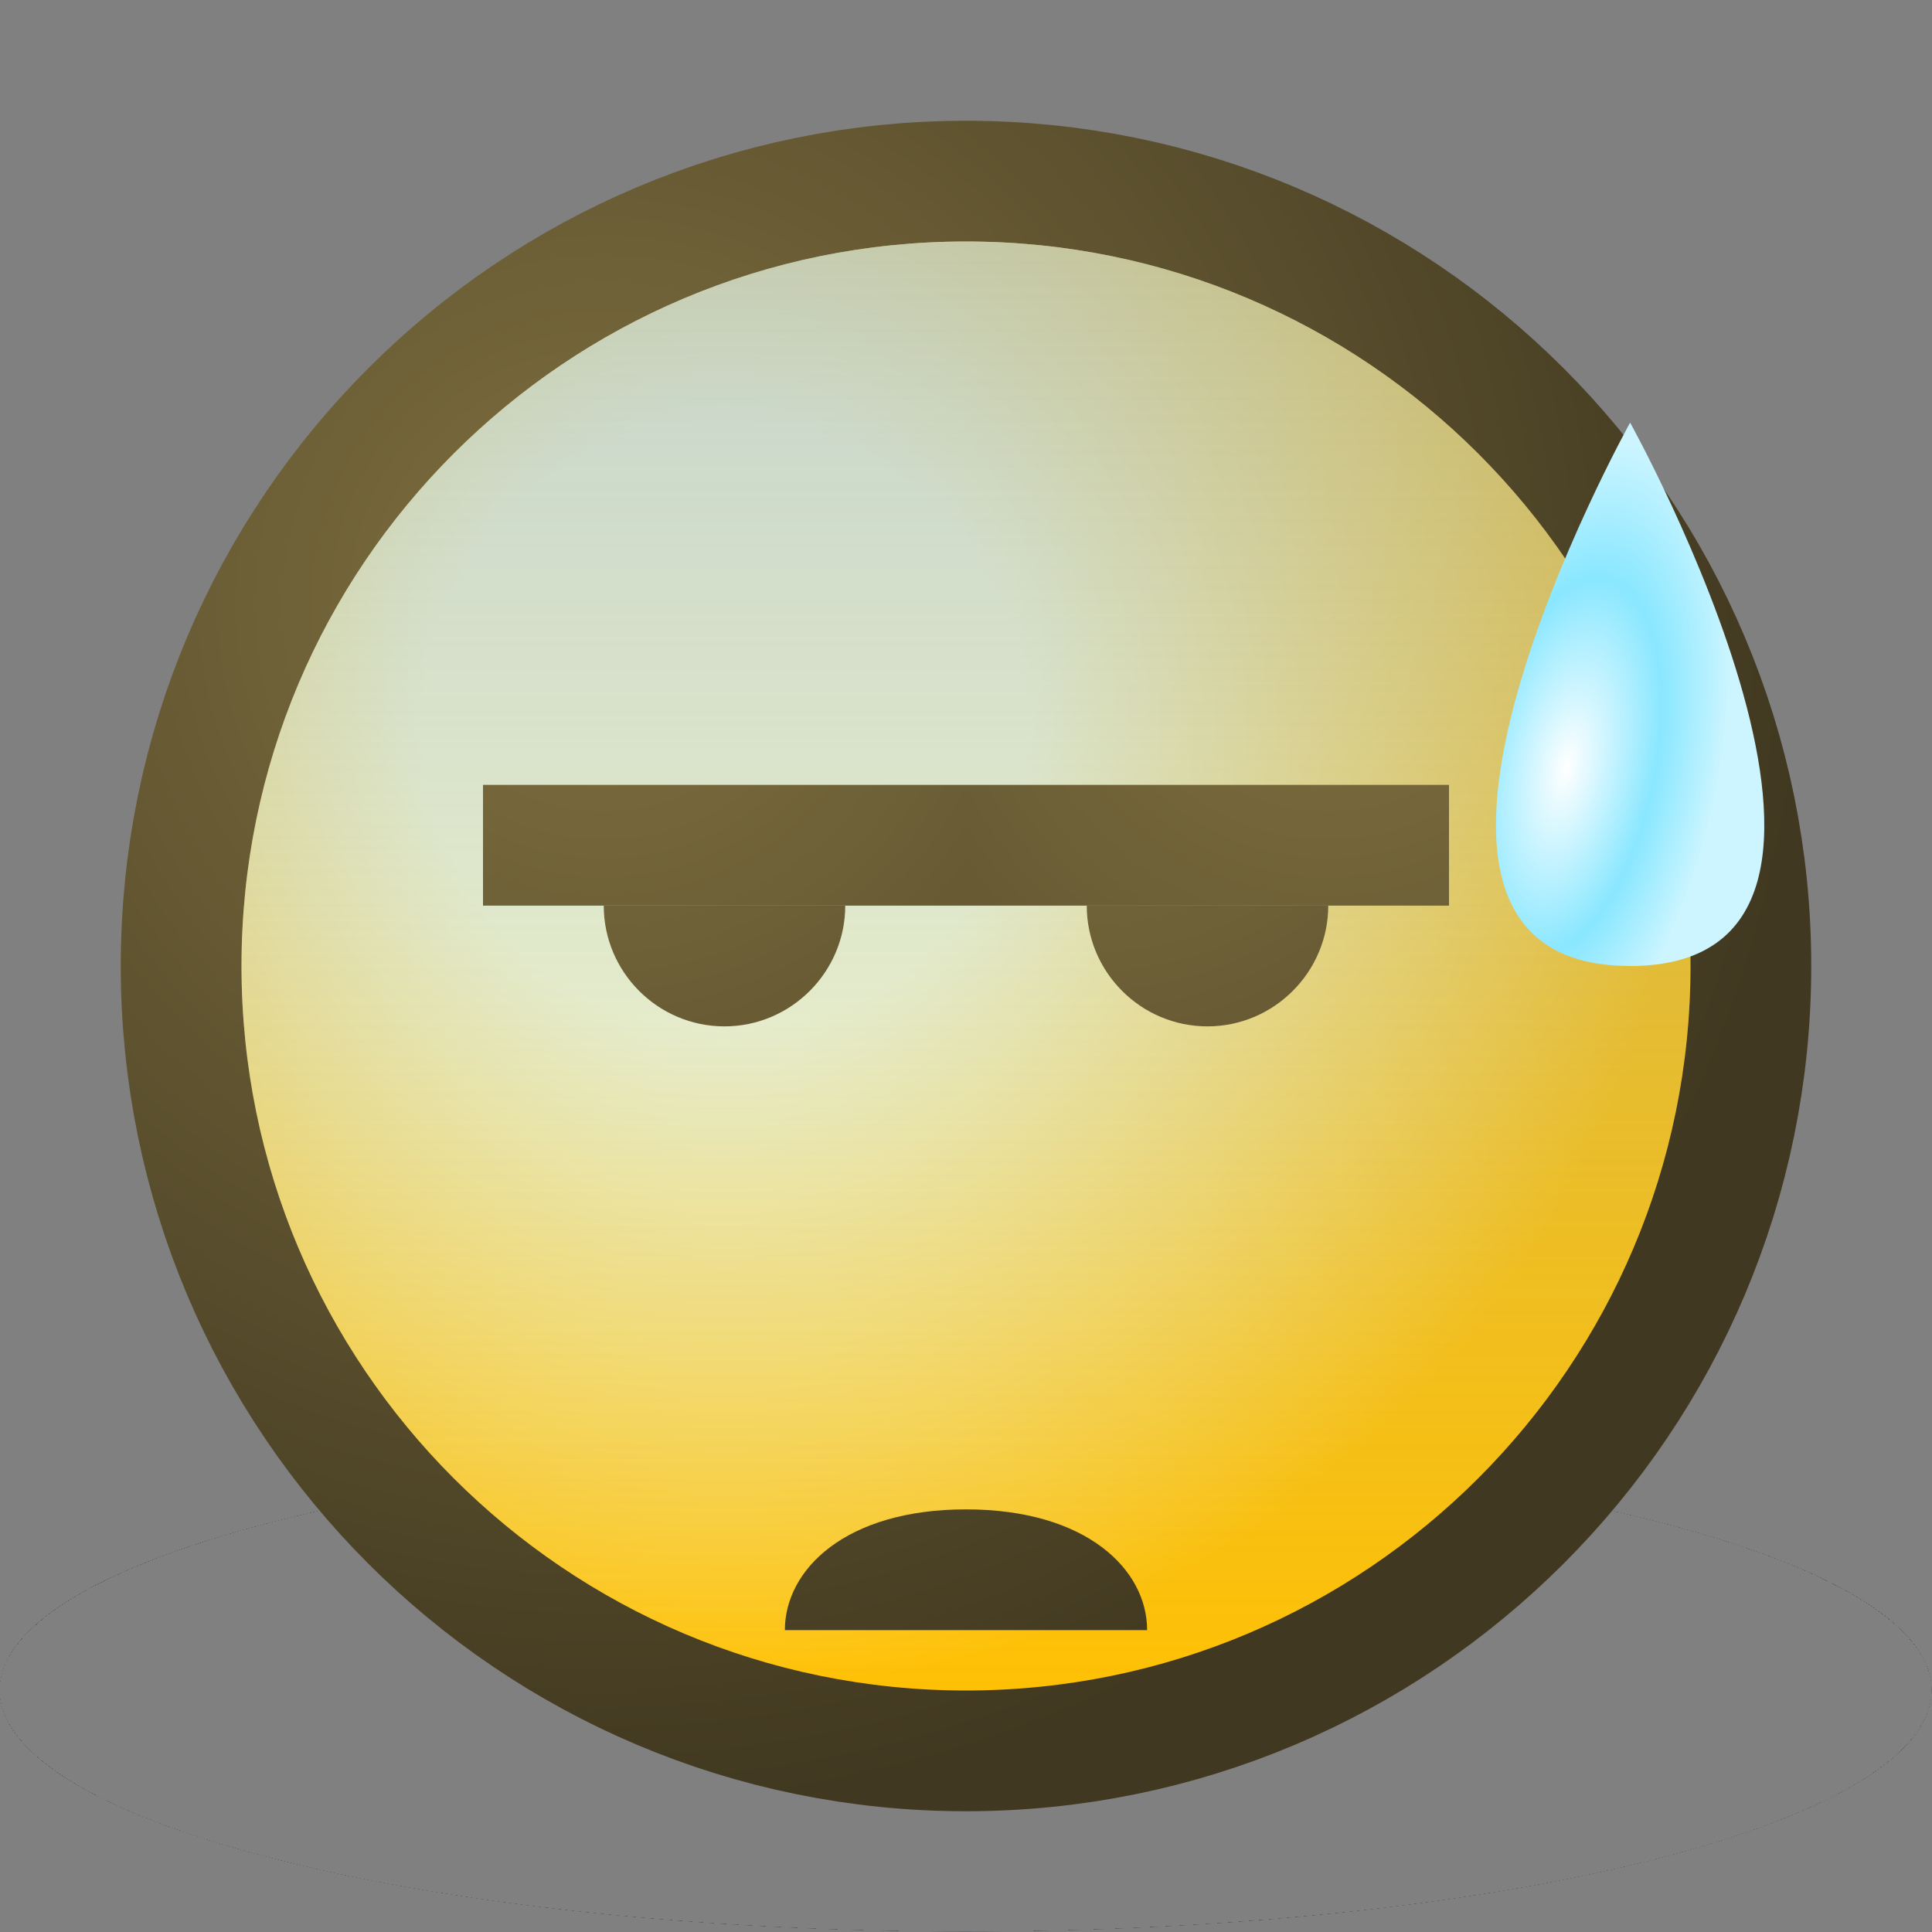 <?xml version="1.0" encoding="UTF-8" standalone="yes"?>
<svg version="1.1" width="64" height="64" color-interpolation="linearRGB"
     xmlns:svg="http://www.w3.org/2000/svg" xmlns="http://www.w3.org/2000/svg">
 <rect width="100%" height="100%" fill="#808080" stroke="none"/>
 <g>
  <radialGradient id="gradient0" gradientUnits="userSpaceOnUse" cx="0" cy="0" r="64" gradientTransform="matrix(0.375,0,0,0.375,32,32)">
   <stop offset="1" stop-color="#3a3b40" stop-opacity="0"/>
   <stop offset="0" stop-color="#3a3c40"/>
  </radialGradient>
  <path style="fill:url(#gradient0)"
        d="M32 8C18.74 8 8 18.74 8 32C8 45.25 18.74 56 32 56C45.25 56 56 45.25 56 32C56 18.74 45.25 8 32 8z"
        transform="matrix(1.333,0,0,0.333,-10.667,45.333)"
  />
  <radialGradient id="gradient1" gradientUnits="userSpaceOnUse" cx="0" cy="0" r="64" gradientTransform="matrix(0.625,0,0,0.625,20,20)">
   <stop offset="0" stop-color="#807040"/>
   <stop offset="1" stop-color="#403820"/>
  </radialGradient>
  <path style="fill:none; stroke:url(#gradient1); stroke-width:8"
        d="M32 8C18.74 8 8 18.74 8 32C8 45.25 18.74 56 32 56C45.25 56 56 45.25 56 32C56 18.74 45.25 8 32 8z"
  />
  <radialGradient id="gradient2" gradientUnits="userSpaceOnUse" cx="0" cy="0" r="64" gradientTransform="matrix(0.5,0,0,0.5,24,24)">
   <stop offset="0.313" stop-color="#ffffcc"/>
   <stop offset="1" stop-color="#ffc105"/>
  </radialGradient>
  <path style="fill:url(#gradient2)"
        d="M32 8C18.74 8 8 18.74 8 32C8 45.25 18.74 56 32 56C45.25 56 56 45.25 56 32C56 18.74 45.25 8 32 8z"
  />
  <linearGradient id="gradient3" gradientUnits="userSpaceOnUse" x1="128" y1="8" x2="128" y2="56">
   <stop offset="0.004" stop-color="#8daac9" stop-opacity="0.502"/>
   <stop offset="1" stop-color="#8daac9" stop-opacity="0"/>
  </linearGradient>
  <path style="fill:url(#gradient3)"
        d="M32 8C18.74 8 8 18.74 8 32C8 45.25 18.74 56 32 56C45.25 56 56 45.25 56 32C56 18.74 45.25 8 32 8z"
  />
  <radialGradient id="gradient4" gradientUnits="userSpaceOnUse" cx="0" cy="0" r="64" gradientTransform="matrix(0.625,0,0,0.625,20,20)">
   <stop offset="0" stop-color="#807040"/>
   <stop offset="1" stop-color="#403820"/>
  </radialGradient>
  <path style="fill:none; stroke:url(#gradient4); stroke-width:4"
        d="M32 28H16"
  />
  <radialGradient id="gradient5" gradientUnits="userSpaceOnUse" cx="0" cy="0" r="64" gradientTransform="matrix(0.625,0,0,0.625,20,20)">
   <stop offset="0" stop-color="#807040"/>
   <stop offset="1" stop-color="#403820"/>
  </radialGradient>
  <path style="fill:none; stroke:url(#gradient5); stroke-width:4"
        d="M32 28H16"
        transform="matrix(-1,0,0,1,64,0)"
  />
  <radialGradient id="gradient6" gradientUnits="userSpaceOnUse" cx="0" cy="0" r="64" gradientTransform="matrix(0.625,0,0,0.625,20,20)">
   <stop offset="0" stop-color="#807040"/>
   <stop offset="1" stop-color="#403820"/>
  </radialGradient>
  <path style="fill:url(#gradient6)"
        d="M26 54H38C38 52 36 50 32 50C28 50 26 52 26 54z"
  />
  <radialGradient id="gradient7" gradientUnits="userSpaceOnUse" cx="0" cy="0" r="64" gradientTransform="matrix(0.625,0,0,0.625,20,20)">
   <stop offset="0" stop-color="#807040"/>
   <stop offset="1" stop-color="#403820"/>
  </radialGradient>
  <path style="fill:url(#gradient7)"
        d="M20 30C20 32.2 21.79 34 24 34C26.2 34 28 32.2 28 30H20z"
        transform="matrix(1,0,0,1,16,0)"
  />
  <radialGradient id="gradient8" gradientUnits="userSpaceOnUse" cx="0" cy="0" r="64" gradientTransform="matrix(0.625,0,0,0.625,20,20)">
   <stop offset="0" stop-color="#807040"/>
   <stop offset="1" stop-color="#403820"/>
  </radialGradient>
  <path style="fill:url(#gradient8)"
        d="M20 30C20 32.2 21.79 34 24 34C26.2 34 28 32.2 28 30H20z"
  />
  <radialGradient id="gradient9" gradientUnits="userSpaceOnUse" cx="0" cy="0" r="64" gradientTransform="matrix(0.077,0.016,-0.035,0.167,51.889,25.415)">
   <stop offset="0" stop-color="#ffffff"/>
   <stop offset="0.582" stop-color="#89e7ff"/>
   <stop offset="1" stop-color="#ccf5ff"/>
  </radialGradient>
  <path style="fill:url(#gradient9)"
        d="M54 14C54 14 44 32 54 32C64 32 54 14 54 14z"
  />
 </g>
</svg>
